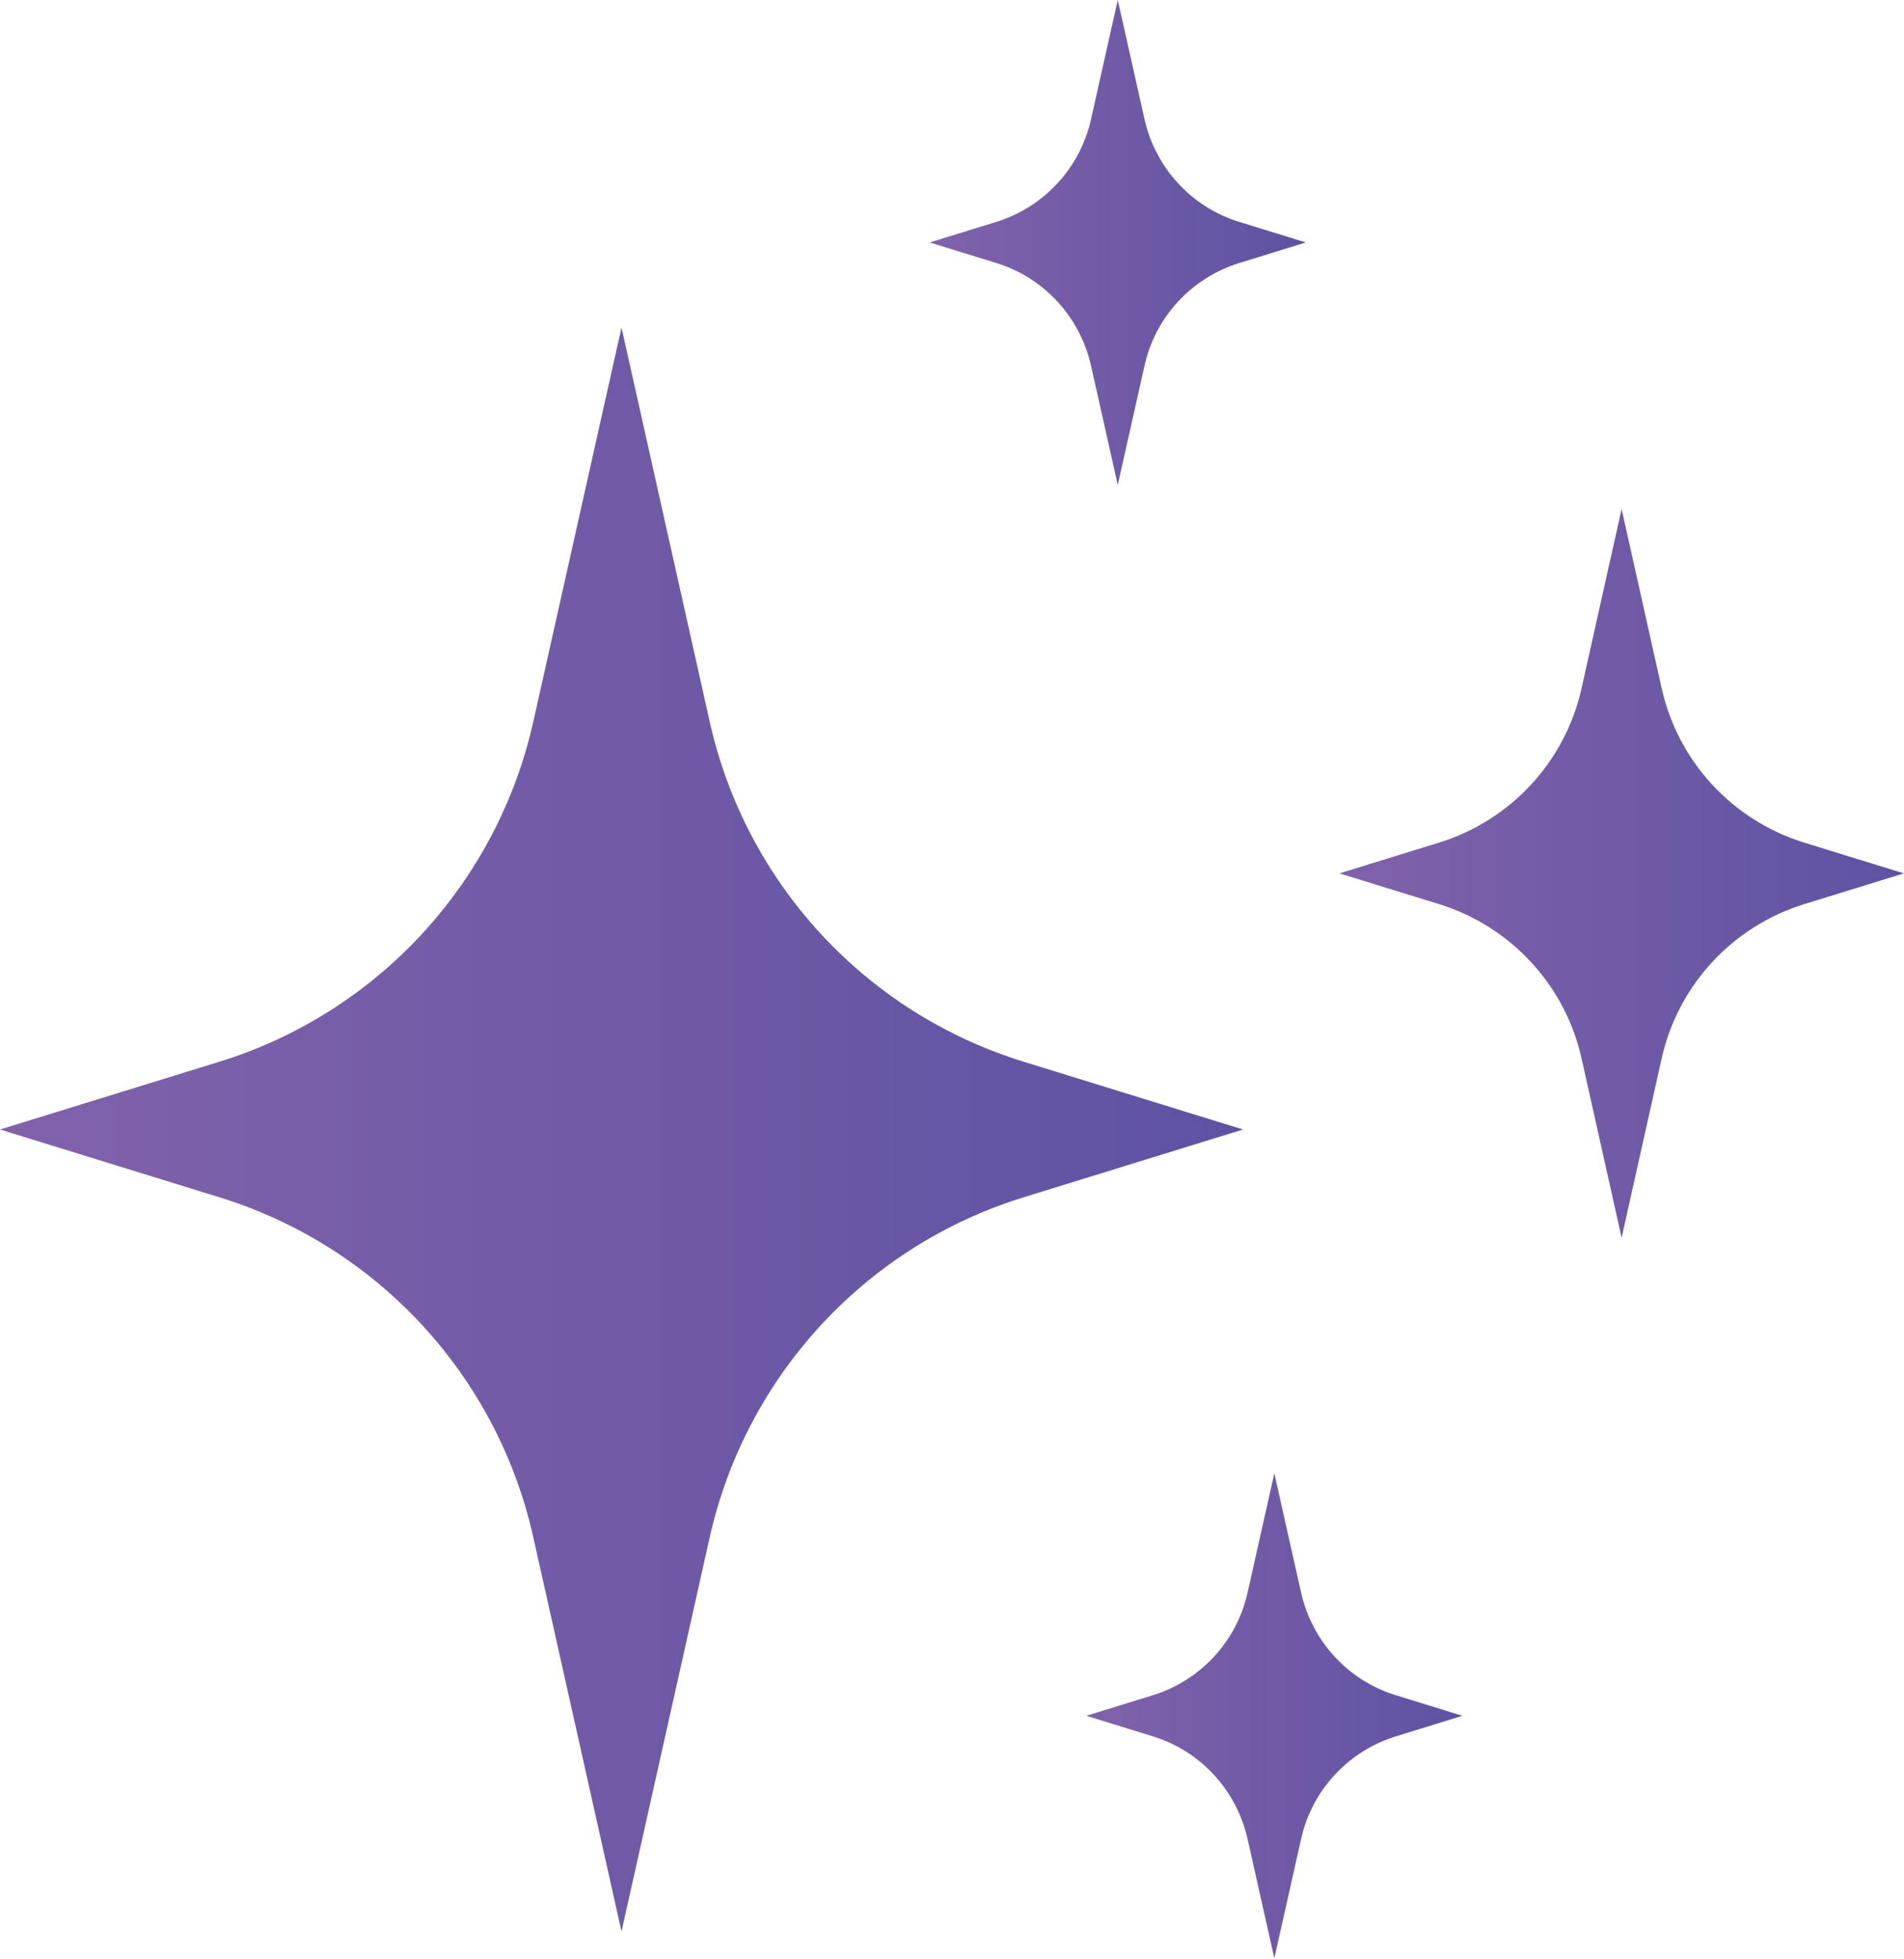 <?xml version="1.0" encoding="UTF-8"?>
<svg id="Layer_2" data-name="Layer 2" xmlns="http://www.w3.org/2000/svg" xmlns:xlink="http://www.w3.org/1999/xlink" viewBox="0 0 100.33 103.16">
  <defs>
    <style>
      .cls-1 {
        fill: url(#linear-gradient);
      }

      .cls-1, .cls-2, .cls-3, .cls-4 {
        stroke-width: 0px;
      }

      .cls-2 {
        fill: url(#linear-gradient-2);
      }

      .cls-3 {
        fill: url(#linear-gradient-3);
      }

      .cls-4 {
        fill: url(#linear-gradient-4);
      }
    </style>
    <linearGradient id="linear-gradient" x1="0" y1="59.5" x2="65.49" y2="59.5" gradientUnits="userSpaceOnUse">
      <stop offset="0" stop-color="#8062aa"/>
      <stop offset="1" stop-color="#5f52a3"/>
    </linearGradient>
    <linearGradient id="linear-gradient-2" x1="49" y1="12.78" x2="68.81" y2="12.78" xlink:href="#linear-gradient"/>
    <linearGradient id="linear-gradient-3" x1="57.24" y1="90.38" x2="77.05" y2="90.38" xlink:href="#linear-gradient"/>
    <linearGradient id="linear-gradient-4" x1="70.58" y1="46" x2="100.33" y2="46" xlink:href="#linear-gradient"/>
  </defs>
  <g id="Layer_1-2" data-name="Layer 1">
    <g>
      <path class="cls-1" d="M32.75,17.25l4.65,20.77c1.9,8.5,8.21,15.33,16.54,17.9l11.56,3.57-11.56,3.57c-8.32,2.57-14.63,9.4-16.54,17.9l-4.65,20.77-4.65-20.77c-1.9-8.5-8.21-15.33-16.54-17.9l-11.56-3.57,11.56-3.57c8.32-2.57,14.63-9.4,16.54-17.9l4.65-20.77Z"/>
      <path class="cls-2" d="M58.9,0l1.41,6.28c.58,2.57,2.48,4.64,5,5.41l3.5,1.08-3.5,1.08c-2.52.78-4.43,2.84-5,5.41l-1.41,6.28-1.41-6.28c-.58-2.57-2.48-4.64-5-5.41l-3.5-1.08,3.5-1.08c2.52-.78,4.43-2.84,5-5.41l1.41-6.28Z"/>
      <path class="cls-3" d="M67.15,77.6l1.41,6.28c.58,2.57,2.48,4.64,5,5.41l3.5,1.08-3.5,1.08c-2.52.78-4.43,2.84-5,5.41l-1.41,6.28-1.41-6.28c-.58-2.57-2.48-4.64-5-5.41l-3.5-1.08,3.5-1.08c2.52-.78,4.43-2.84,5-5.41l1.41-6.28Z"/>
      <path class="cls-4" d="M85.45,26.81l2.11,9.44c.86,3.86,3.73,6.96,7.51,8.13l5.25,1.62-5.25,1.62c-3.78,1.17-6.65,4.27-7.51,8.13l-2.11,9.44-2.11-9.44c-.86-3.86-3.73-6.96-7.51-8.13l-5.25-1.62,5.25-1.62c3.78-1.17,6.65-4.27,7.51-8.13l2.11-9.44Z"/>
    </g>
  </g>
</svg>